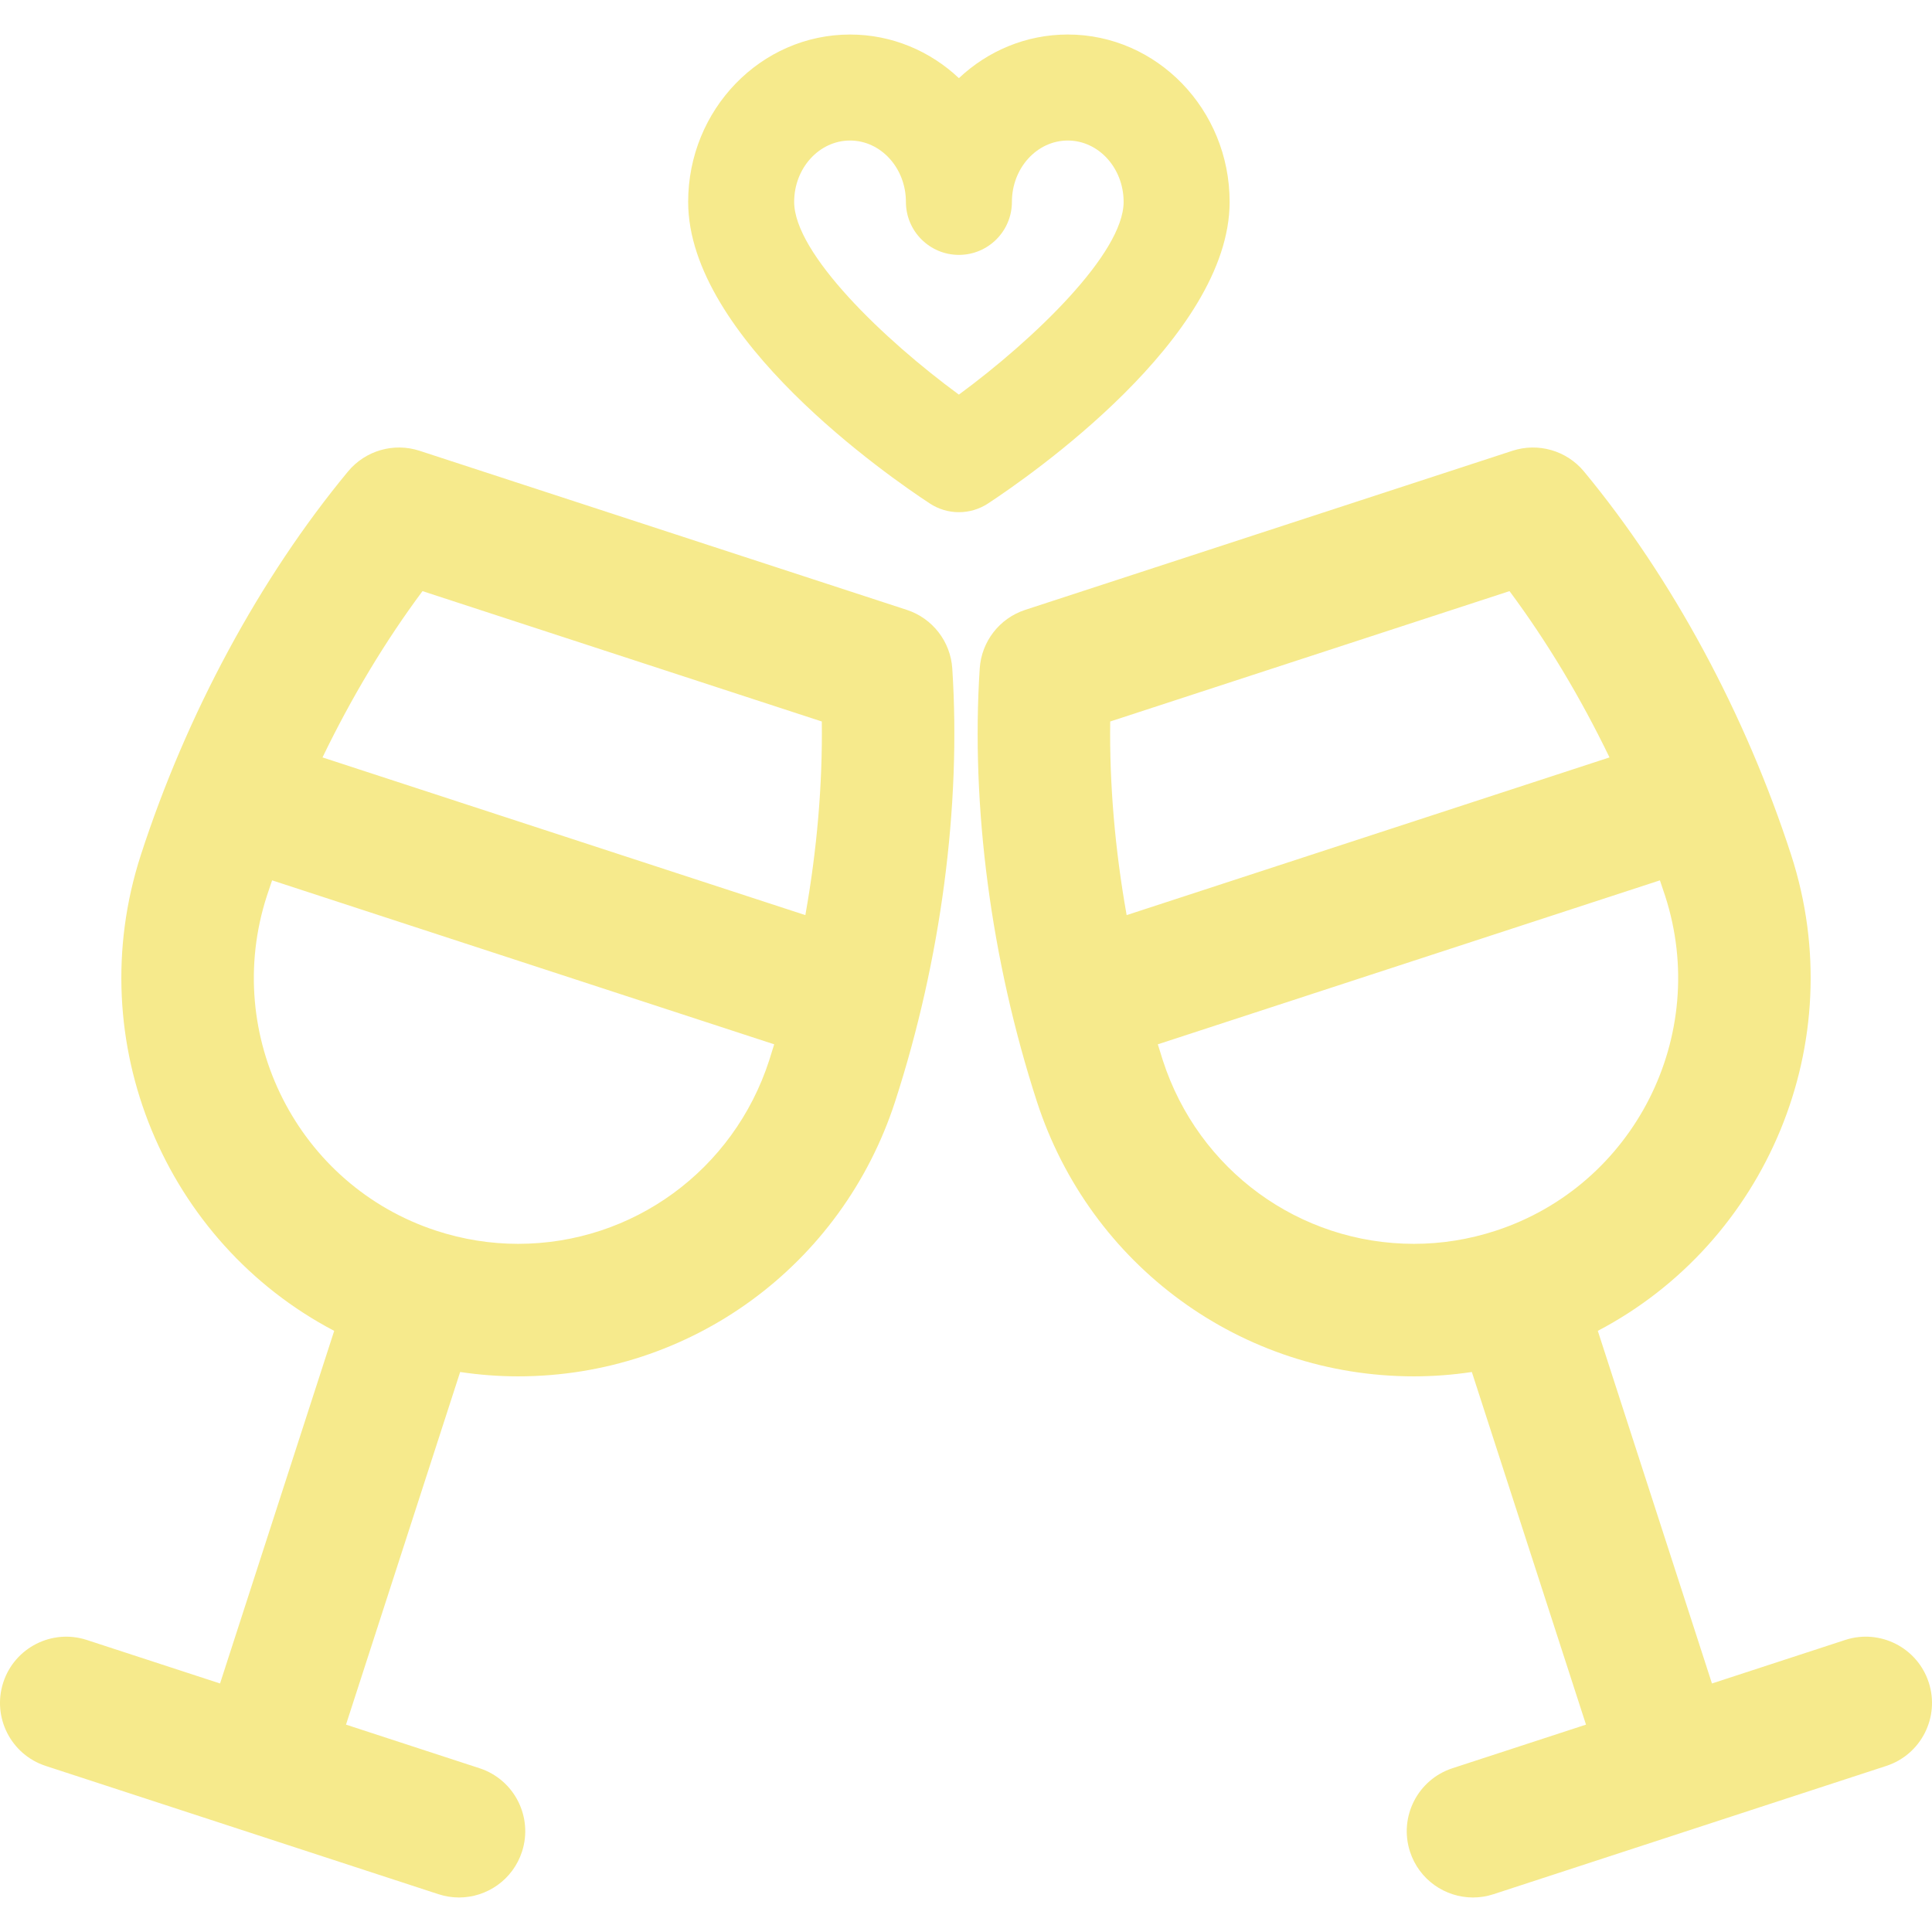 <?xml version="1.0" encoding="iso-8859-1"?>
<!DOCTYPE svg PUBLIC "-//W3C//DTD SVG 1.1//EN" "http://www.w3.org/Graphics/SVG/1.1/DTD/svg11.dtd">
<svg xmlns="http://www.w3.org/2000/svg" xmlns:xlink="http://www.w3.org/1999/xlink" version="1.1" viewBox="0 0 297 297" enable-background="new 0 0 297 297" width="512px" height="512px">
  <g>
    <path d="m189.026,31.035c0-14.186-11.161-25.729-24.88-25.729-6.438,0-12.313,2.541-16.736,6.707-4.423-4.164-10.298-6.705-16.736-6.705-13.722,0-24.886,11.541-24.886,25.727 0,20.92 30.947,42.293 37.151,46.365 1.356,0.891 2.914,1.336 4.471,1.336 1.557,0 3.114-0.445 4.472-1.336 6.202-4.072 37.144-25.447 37.144-46.365zm-41.621,29.627c-11.507-8.434-25.322-21.697-25.322-29.627 0-5.201 3.854-9.432 8.591-9.432 4.735,0 8.589,4.231 8.589,9.432 0,4.5 3.647,8.148 8.147,8.148 4.499,0 8.147-3.648 8.147-8.148 0-5.201 3.853-9.432 8.589-9.432 4.733,0 8.584,4.231 8.584,9.432 0.001,7.901-13.819,21.176-25.325,29.627z" fill="#f6ea8c"/>
    <path d="m67.397,291.186c1.05,0.344 2.115,0.508 3.163,0.508 4.287,0 8.276-2.73 9.68-7.027 1.746-5.346-1.173-11.096-6.52-12.842l-20.531-6.705 17.549-54.207c2.945,0.438 5.918,0.668 8.902,0.668 26.488,0 49.791-17 57.98-42.299 7.033-21.721 10.148-45.344 8.771-66.512-0.27-4.156-3.042-7.729-7.002-9.02l-74.888-24.453c-3.973-1.299-8.338-0.035-11.005,3.186-13.509,16.316-24.821,37.264-31.855,58.984-9.316,28.775 3.857,59.555 29.734,73.121l-17.548,54.207-20.479-6.688c-5.344-1.744-11.096,1.172-12.843,6.518-1.746,5.348 1.173,11.098 6.52,12.844l60.372,19.717zm-2.448-200.315l61.382,20.041c0.131,9.631-0.735,19.717-2.527,29.766l-74.226-24.242c4.433-9.184 9.632-17.854 15.371-25.565zm14.691,100.34c-4.244,0-8.468-0.676-12.553-2.01-21.309-6.955-33.002-30.041-26.067-51.461 0.26-0.803 0.534-1.605 0.808-2.408l77.186,25.207c-0.253,0.826-0.506,1.65-0.77,2.469-5.464,16.869-20.976,28.203-38.604,28.203z" fill="#f6ea8c"/>
    <path d="m289.975,271.469c5.347-1.746 8.266-7.496 6.52-12.844-1.747-5.346-7.497-8.266-12.843-6.518l-20.479,6.688-17.548-54.207c25.877-13.566 39.051-44.346 29.734-73.123-7.034-21.719-18.347-42.666-31.856-58.982-2.665-3.219-7.032-4.482-11.005-3.186l-74.887,24.453c-3.96,1.291-6.732,4.863-7.002,9.02-1.377,21.168 1.737,44.791 8.771,66.512 8.19,25.301 31.49,42.299 57.98,42.299 2.984,0 5.957-0.229 8.902-0.668l17.549,54.207-20.531,6.705c-5.347,1.746-8.266,7.496-6.52,12.842 1.403,4.297 5.392,7.027 9.68,7.027 1.048,0 2.113-0.164 3.163-0.508l60.372-19.717zm-119.306-160.557l61.382-20.041c5.739,7.711 10.938,16.381 15.371,25.564l-74.226,24.242c-1.792-10.048-2.658-20.134-2.527-29.765zm8.089,52.096c-0.265-0.818-0.518-1.643-0.771-2.469l77.186-25.207c0.273,0.801 0.548,1.604 0.808,2.408 6.934,21.42-4.759,44.506-26.067,51.461-4.085,1.334-8.309,2.01-12.553,2.01-17.629,0-33.141-11.334-38.603-28.203z" fill="#f6ea8c"/>
  </g>
</svg>

